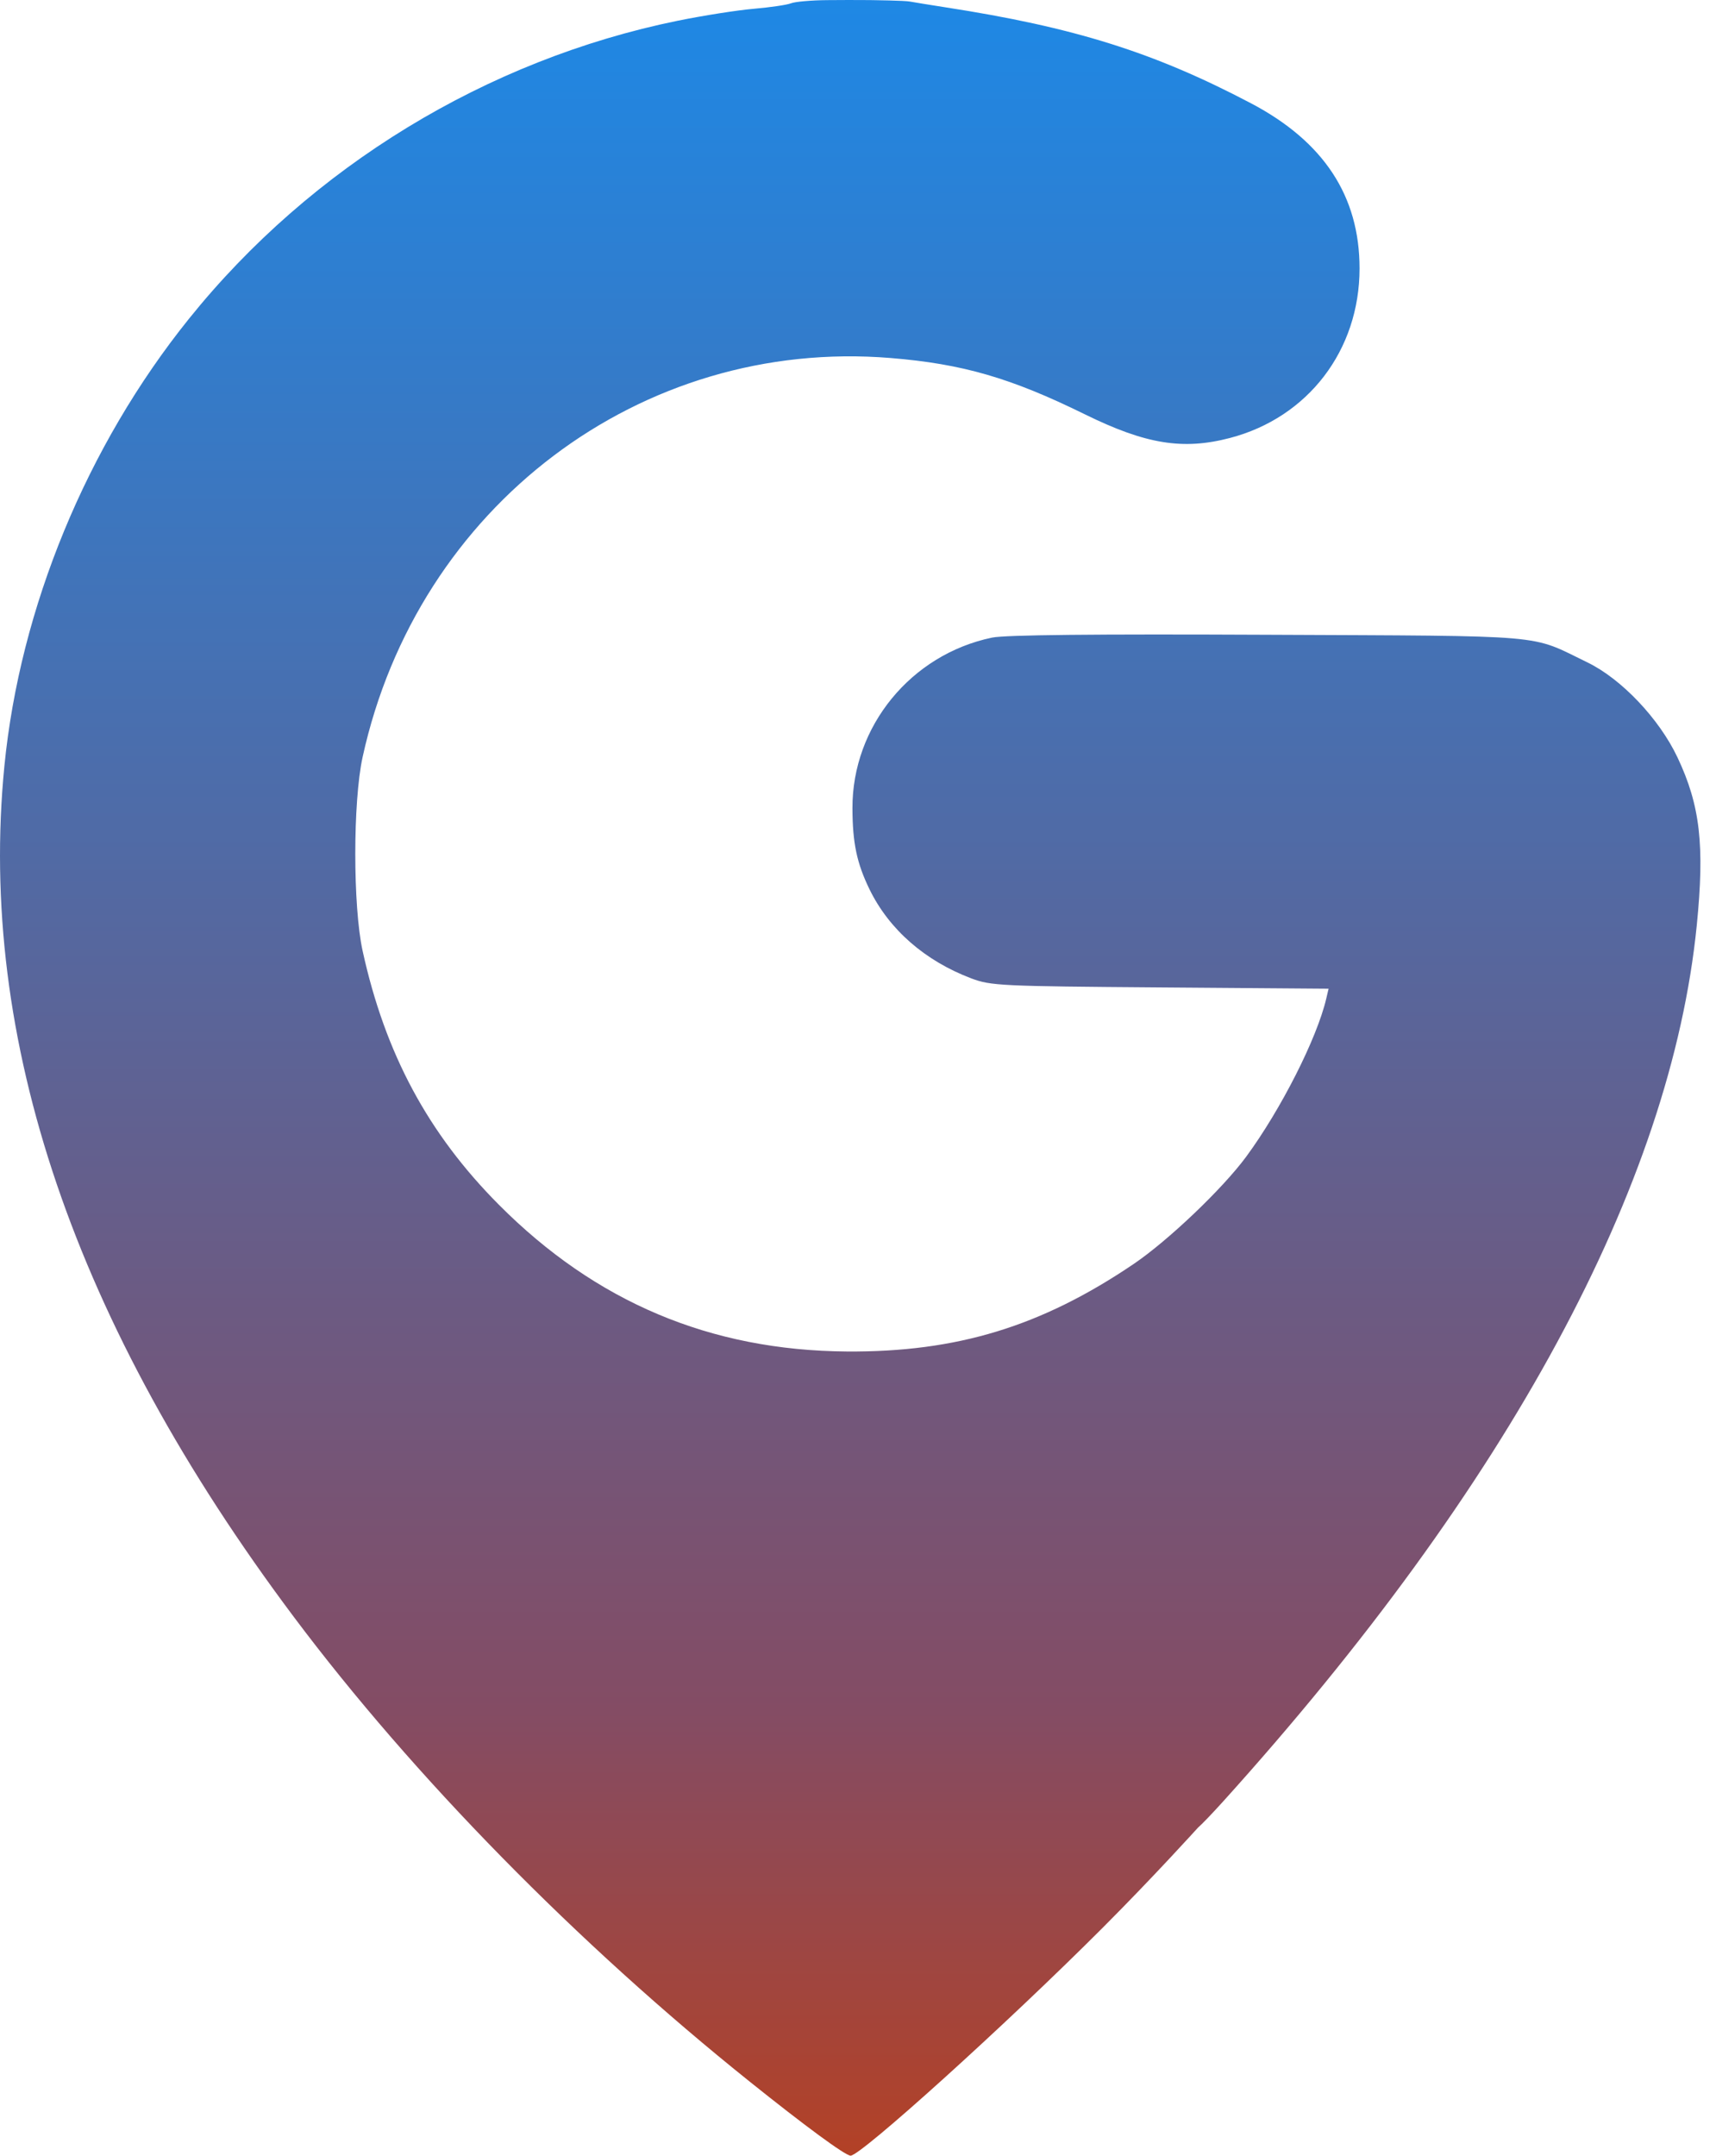<svg
          width="43"
          height="54"
          viewBox="0 0 43 54"
          fill="none"
          xmlns="http://www.w3.org/2000/svg"
        >
          <path
            fill-rule="evenodd"
            clip-rule="evenodd"
            d="M19.82 0.083C19.718 0.123 19.298 0.185 18.888 0.22C18.478 0.255 17.619 0.39 16.98 0.52C12.195 1.497 7.797 4.178 4.735 7.985C2.175 11.167 0.5 15.225 0.11 19.19C-0.564 26.029 1.864 33.166 7.359 40.499C10.353 44.495 14.463 48.684 18.795 52.152C20.148 53.236 21.181 54 21.315 54C21.571 54 25.189 50.735 27.628 48.294C28.923 46.997 30.019 45.783 30.019 45.783C30.111 45.704 30.364 45.443 30.661 45.114C37.801 37.203 41.868 29.681 42.518 23.181C42.718 21.174 42.604 20.177 42.035 18.973C41.577 18.005 40.631 17.007 39.779 16.594C38.309 15.881 38.92 15.934 31.765 15.901C27.426 15.881 25.187 15.904 24.86 15.972C22.828 16.395 21.354 18.195 21.361 20.245C21.363 21.118 21.471 21.627 21.791 22.283C22.282 23.286 23.178 24.069 24.34 24.509C24.828 24.693 25.067 24.705 29.073 24.735L33.292 24.767L33.233 25.018C32.999 26.015 32.098 27.792 31.227 28.976C30.635 29.779 29.271 31.079 28.403 31.666C26.09 33.23 23.974 33.875 21.219 33.855C17.801 33.83 14.929 32.618 12.501 30.179C10.725 28.394 9.649 26.389 9.086 23.817C8.842 22.702 8.842 20.082 9.086 18.967C10.461 12.684 16.054 8.457 22.315 8.968C24.118 9.115 25.328 9.466 27.183 10.378C28.706 11.127 29.639 11.28 30.818 10.972C32.778 10.46 34.068 8.774 34.068 6.724C34.068 4.91 33.17 3.545 31.345 2.586C28.919 1.31 26.917 0.682 23.689 0.183C23.305 0.123 22.902 0.058 22.795 0.038C22.673 0.014 21.862 0.003 21.862 0.003C21.862 0.003 21.439 -0.003 20.729 0.003C20.332 0.006 19.923 0.042 19.82 0.083Z"
            fill="url(#paint0_linear_6_69)"
          />
          <defs>
            <linearGradient
              id="paint0_linear_6_69"
              x1="21.305"
              y1="-3.44267e-10"
              x2="21.305"
              y2="54"
              gradientUnits="userSpaceOnUse"
            >
              <stop stop-color="#1E88E5" />
              <stop offset="0.794" stop-color="#844C64" />
              <stop offset="1" stop-color="#B34126" />
            </linearGradient>
          </defs>
        </svg>